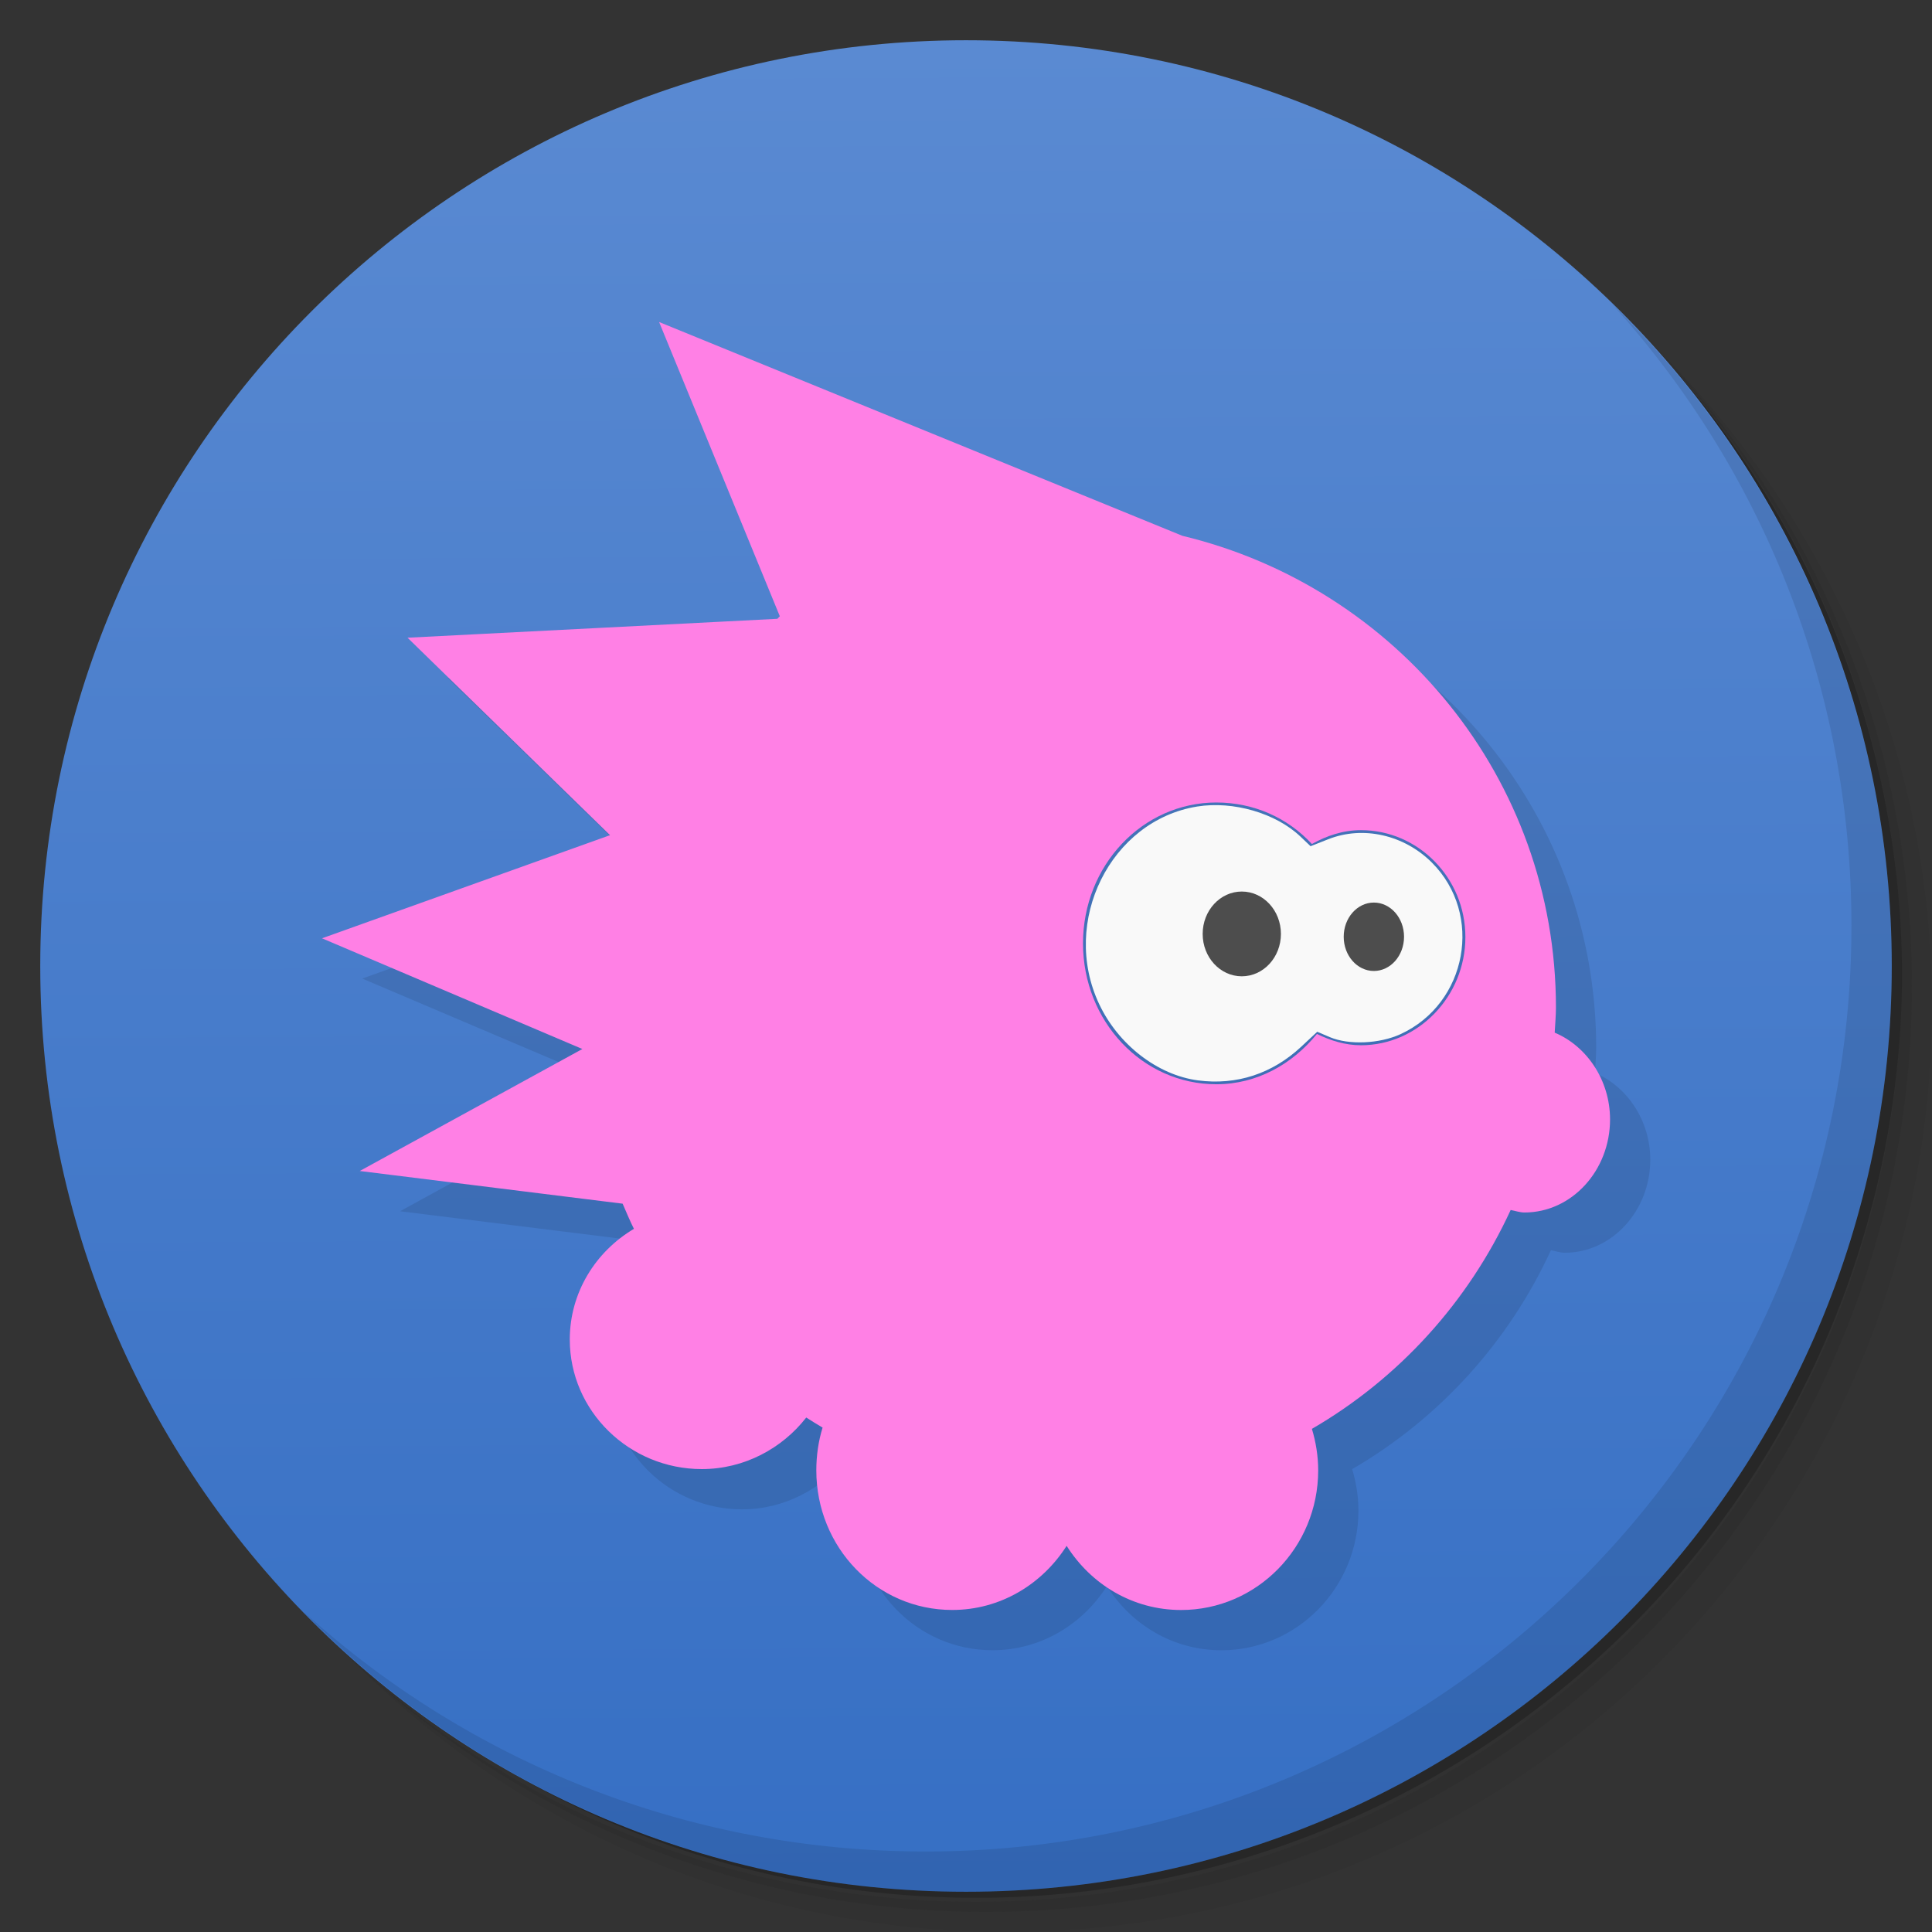 <?xml version="1.0" encoding="UTF-8" standalone="no"?>
<svg
   xmlns:dc="http://purl.org/dc/elements/1.1/"
   xmlns:cc="http://creativecommons.org/ns#"
   xmlns:rdf="http://www.w3.org/1999/02/22-rdf-syntax-ns#"
   xmlns:svg="http://www.w3.org/2000/svg"
   xmlns="http://www.w3.org/2000/svg"
   xmlns:xlink="http://www.w3.org/1999/xlink"
   xmlns:sodipodi="http://sodipodi.sourceforge.net/DTD/sodipodi-0.dtd"
   xmlns:inkscape="http://www.inkscape.org/namespaces/inkscape"
   viewBox="0 0 48 48"
   id="svg14100"
   version="1.1"
   inkscape:version="0.91 r13725"
   width="100%"
   height="100%"
   sodipodi:docname="hedgewars.svg">
  <rect x="0" y="0" width="48" height="48" fill="#333333" stroke="none"/>
  <sodipodi:namedview
     pagecolor="#ffffff"
     bordercolor="#666666"
     borderopacity="1"
     objecttolerance="10"
     gridtolerance="10"
     guidetolerance="10"
     inkscape:pageopacity="0"
     inkscape:pageshadow="2"
     inkscape:window-width="1366"
     inkscape:window-height="713"
     id="namedview14157"
     showgrid="false"
     inkscape:zoom="12.340426"
     inkscape:cx="10.682621"
     inkscape:cy="23.875632"
     inkscape:window-x="0"
     inkscape:window-y="28"
     inkscape:window-maximized="1"
     inkscape:current-layer="svg14100" />
  <defs
     id="defs14102">
    <linearGradient
       id="linearGradient3793">
      <stop
         style="stop-color:#366fc4;stop-opacity:1;"
         offset="0"
         id="stop3795" />
      <stop
         style="stop-color:#5a8ad2;stop-opacity:1;"
         offset="1"
         id="stop3797" />
    </linearGradient>
    <linearGradient
       inkscape:collect="always"
       xlink:href="#linearGradient3793"
       id="linearGradient3799"
       x1="24.716"
       y1="46.866"
       x2="24.472"
       y2="1.081"
       gradientUnits="userSpaceOnUse" />
  </defs>
  <g
     id="g14119">
    <path
       d="m 36.31 5 c 5.859 4.062 9.688 10.831 9.688 18.5 c 0 12.426 -10.07 22.5 -22.5 22.5 c -7.669 0 -14.438 -3.828 -18.5 -9.688 c 1.037 1.822 2.306 3.499 3.781 4.969 c 4.085 3.712 9.514 5.969 15.469 5.969 c 12.703 0 23 -10.298 23 -23 c 0 -5.954 -2.256 -11.384 -5.969 -15.469 c -1.469 -1.475 -3.147 -2.744 -4.969 -3.781 z m 4.969 3.781 c 3.854 4.113 6.219 9.637 6.219 15.719 c 0 12.703 -10.297 23 -23 23 c -6.081 0 -11.606 -2.364 -15.719 -6.219 c 4.16 4.144 9.883 6.719 16.219 6.719 c 12.703 0 23 -10.298 23 -23 c 0 -6.335 -2.575 -12.06 -6.719 -16.219 z"
       opacity="0.05"
       id="path14121" />
    <path
       d="m 41.28 8.781 c 3.712 4.085 5.969 9.514 5.969 15.469 c 0 12.703 -10.297 23 -23 23 c -5.954 0 -11.384 -2.256 -15.469 -5.969 c 4.113 3.854 9.637 6.219 15.719 6.219 c 12.703 0 23 -10.298 23 -23 c 0 -6.081 -2.364 -11.606 -6.219 -15.719 z"
       opacity="0.1"
       id="path14123" />
    <path
       d="m 31.25 2.375 c 8.615 3.154 14.75 11.417 14.75 21.13 c 0 12.426 -10.07 22.5 -22.5 22.5 c -9.708 0 -17.971 -6.135 -21.12 -14.75 a 23 23 0 0 0 44.875 -7 a 23 23 0 0 0 -16 -21.875 z"
       opacity="0.2"
       id="path14125" />
  </g>
  <g
     id="g14127"
     style="fill:url(#linearGradient3799);fill-opacity:1">
    <path
       d="m 24 1 c 12.703 0 23 10.297 23 23 c 0 12.703 -10.297 23 -23 23 -12.703 0 -23 -10.297 -23 -23 0 -12.703 10.297 -23 23 -23 z"
       id="path14129"
       style="fill:url(#linearGradient3799);fill-opacity:1"
       fill-opacity="1"
       fill="url(#linearGradient3764)" />
  </g>
  <g
     id="g14131" />
  <g
     id="g14153">
    <path
       d="m 40.03 7.531 c 3.712 4.084 5.969 9.514 5.969 15.469 0 12.703 -10.297 23 -23 23 c -5.954 0 -11.384 -2.256 -15.469 -5.969 4.178 4.291 10.01 6.969 16.469 6.969 c 12.703 0 23 -10.298 23 -23 0 -6.462 -2.677 -12.291 -6.969 -16.469 z"
       opacity="0.1"
       id="path14155" />
  </g>
  <g
     id="g3050"
     transform="translate(1,1)"
     style="fill:#000000;opacity:0.1">
    <path
       style="fill:#000000;stroke:none"
       d="m 16.375,8 3,7.312 c -0.025,0.018 -0.038,0.044 -0.062,0.062 L 10.125,15.844 15.156,20.75 8,23.312 l 6.469,2.75 -5.531,3.031 6.531,0.812 c 0.089,0.202 0.181,0.429 0.281,0.625 -0.949,0.563 -1.594,1.578 -1.594,2.75 0,1.778 1.479,3.219 3.281,3.219 1.055,0 1.997,-0.515 2.594,-1.281 0.139,0.089 0.263,0.166 0.406,0.25 -0.103,0.332 -0.156,0.696 -0.156,1.062 0,1.916 1.498,3.469 3.375,3.469 C 24.852,40 25.894,39.36 26.5,38.406 27.105,39.364 28.144,40 29.344,40 31.221,40 32.75,38.447 32.75,36.531 c 0,-0.358 -0.058,-0.706 -0.156,-1.031 2.161,-1.254 3.888,-3.156 4.938,-5.438 0.112,0.02 0.226,0.062 0.344,0.062 1.171,0 2.125,-1.04 2.125,-2.312 0,-0.979 -0.582,-1.823 -1.375,-2.156 0.01,-0.206 0.031,-0.417 0.031,-0.625 0,-5.694 -3.962,-10.441 -9.281,-11.719 z"
       id="path3052"
       inkscape:connector-curvature="0"
       sodipodi:nodetypes="ccccccccccssccsscssccsscscc" />
  </g>
  <g
     id="g3044">
    <path
       id="path3015"
       d="m 16.375,8 3,7.312 c -0.025,0.018 -0.038,0.044 -0.062,0.062 L 10.125,15.844 15.156,20.75 8,23.312 l 6.469,2.75 -5.531,3.031 6.531,0.812 c 0.089,0.202 0.181,0.429 0.281,0.625 -0.949,0.563 -1.594,1.578 -1.594,2.75 0,1.778 1.479,3.219 3.281,3.219 1.055,0 1.997,-0.515 2.594,-1.281 0.139,0.089 0.263,0.166 0.406,0.25 -0.103,0.332 -0.156,0.696 -0.156,1.062 0,1.916 1.498,3.469 3.375,3.469 C 24.852,40 25.894,39.36 26.5,38.406 27.105,39.364 28.144,40 29.344,40 31.221,40 32.75,38.447 32.75,36.531 c 0,-0.358 -0.058,-0.706 -0.156,-1.031 2.161,-1.254 3.888,-3.156 4.938,-5.438 0.112,0.02 0.226,0.062 0.344,0.062 1.171,0 2.125,-1.04 2.125,-2.312 0,-0.979 -0.582,-1.823 -1.375,-2.156 0.01,-0.206 0.031,-0.417 0.031,-0.625 0,-5.694 -3.962,-10.441 -9.281,-11.719 L 16.375,8 Z m 13.844,11.938 c 0.933,0 1.771,0.379 2.375,1.031 0.365,-0.205 0.774,-0.344 1.219,-0.344 1.422,0 2.594,1.186 2.594,2.656 0,1.471 -1.172,2.688 -2.594,2.688 -0.395,0 -0.759,-0.117 -1.094,-0.281 -0.61,0.749 -1.489,1.25 -2.5,1.25 -1.837,0 -3.312,-1.566 -3.312,-3.5 0,-1.934 1.476,-3.5 3.312,-3.5 z"
       style="fill:#ff80e5;stroke:none"
       inkscape:connector-curvature="0" />
    <path
       inkscape:connector-curvature="0"
       id="path3020"
       d="m 29.764,26.842 c -1.003,-0.132 -1.98,-0.886 -2.456,-1.897 -0.965,-2.049 0.282,-4.56 2.436,-4.907 0.894,-0.144 1.954,0.164 2.566,0.747 l 0.251,0.239 0.438,-0.173 c 0.863,-0.342 1.884,-0.112 2.576,0.58 1.285,1.285 0.88,3.499 -0.781,4.263 -0.522,0.24 -1.285,0.272 -1.753,0.074 l -0.315,-0.134 -0.396,0.37 c -0.72,0.673 -1.608,0.964 -2.566,0.838 z"
       style="fill:#f9f9f9;fill-opacity:1;stroke:none" />
    <ellipse
       transform="translate(7.352,0.243)"
       id="path3022"
       style="fill:#4d4d4d;fill-opacity:1;stroke:none"
       cx="23.5"
       cy="22.96"
       rx="0.972"
       ry="1.053" />
    <ellipse
       transform="matrix(0.771,0,0,0.807,16.015,4.745)"
       id="path3022-6"
       style="fill:#4d4d4d;fill-opacity:1;stroke:none"
       cx="23.5"
       cy="22.96"
       rx="0.972"
       ry="1.053" />
  </g>
</svg>
